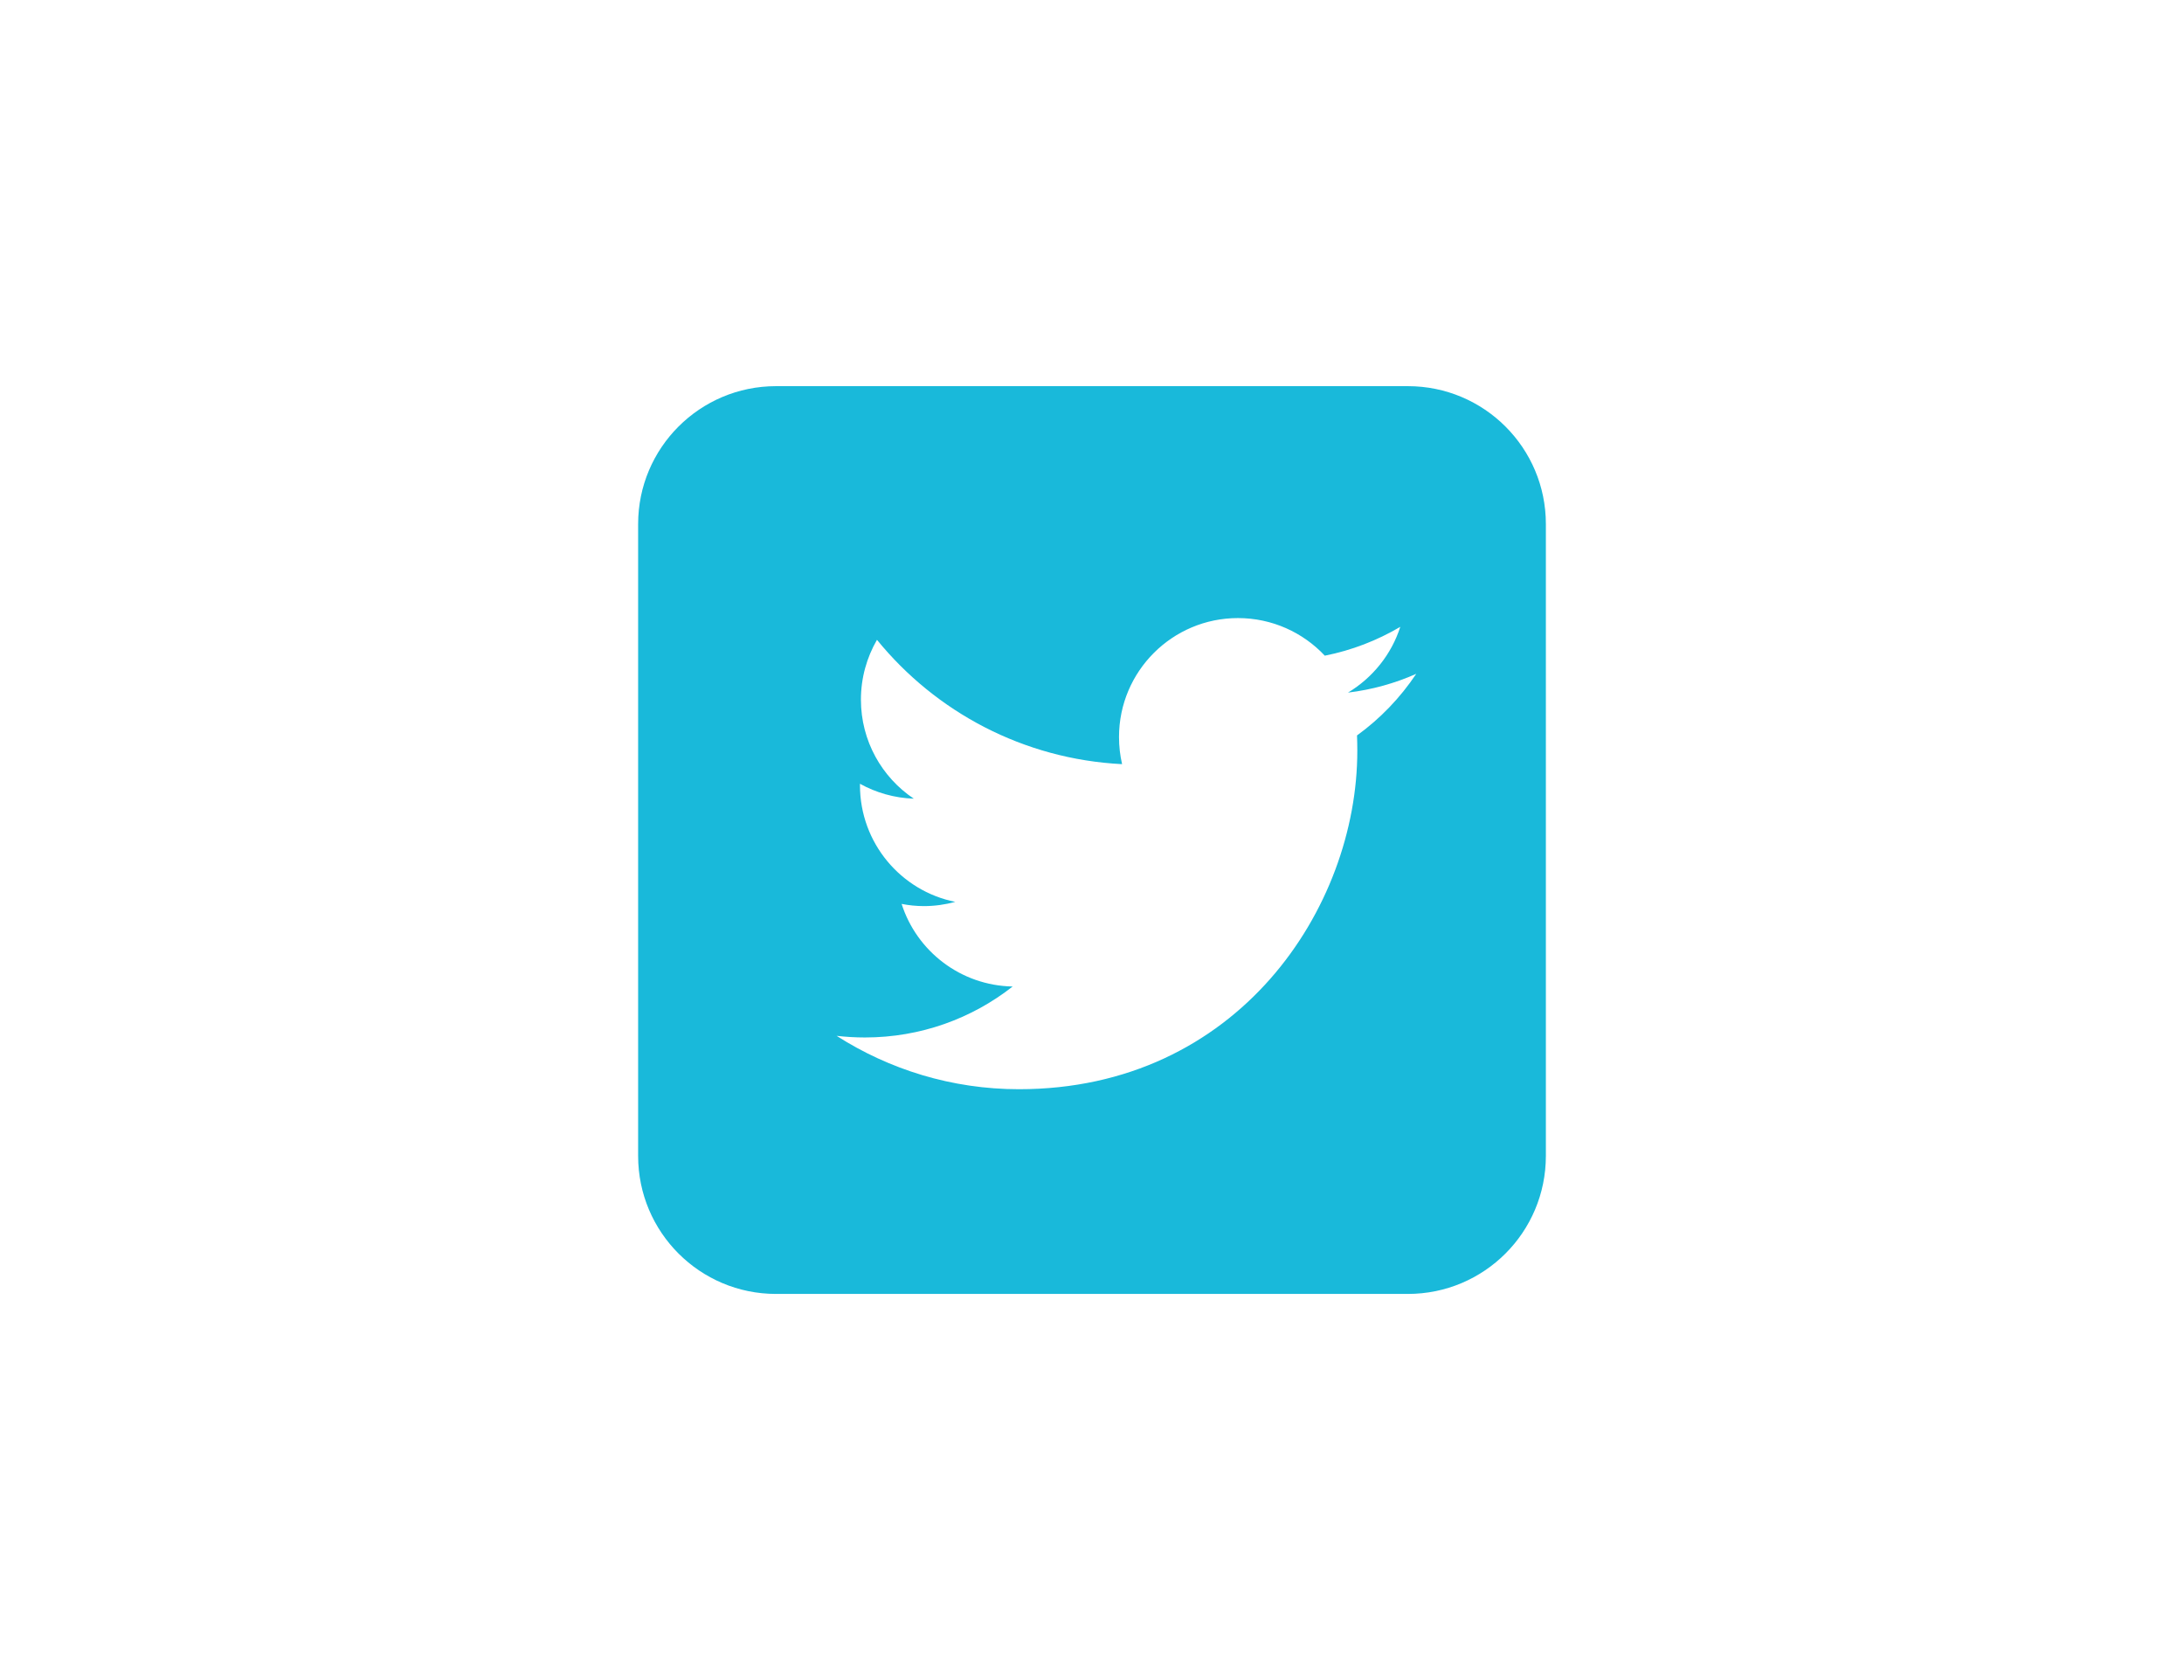 <?xml version="1.0" encoding="utf-8"?>
<!-- Generator: Adobe Illustrator 17.0.0, SVG Export Plug-In . SVG Version: 6.00 Build 0)  -->
<!DOCTYPE svg PUBLIC "-//W3C//DTD SVG 1.1//EN" "http://www.w3.org/Graphics/SVG/1.1/DTD/svg11.dtd">
<svg version="1.1" id="Capa_1" xmlns="http://www.w3.org/2000/svg" xmlns:xlink="http://www.w3.org/1999/xlink" x="0px" y="0px"
	 width="148.571px" height="114.286px" viewBox="0 0 148.571 114.286" enable-background="new 0 0 148.571 114.286"
	 xml:space="preserve">
<g>
	<g>
		<path opacity="0.9" fill="#00B2D6" enable-background="new    " d="M95.774,26.268H52.79c-5.181,0-9.38,4.2-9.38,9.38v42.984
			c0,5.187,4.2,9.387,9.38,9.387h42.984c5.187,0,9.387-4.2,9.387-9.387V35.649C105.161,30.468,100.962,26.268,95.774,26.268z
			 M92.314,50.027c0.013,0.347,0.02,0.7,0.02,1.047c0,10.695-8.138,23.019-23.02,23.019c-4.566,0-8.818-1.341-12.403-3.631
			c0.635,0.072,1.276,0.111,1.93,0.111c3.794,0,7.281-1.295,10.048-3.467c-3.539-0.065-6.528-2.401-7.555-5.619
			c0.491,0.098,1.001,0.15,1.524,0.15c0.733,0,1.452-0.105,2.126-0.288c-3.696-0.739-6.483-4.01-6.483-7.935v-0.098
			c1.086,0.602,2.335,0.968,3.663,1.014c-2.172-1.452-3.598-3.931-3.598-6.738c0-1.478,0.399-2.872,1.092-4.069
			c3.99,4.9,9.95,8.118,16.674,8.458c-0.137-0.595-0.209-1.21-0.209-1.845c0-4.468,3.624-8.092,8.092-8.092
			c2.322,0,4.429,0.981,5.907,2.558c1.845-0.366,3.572-1.04,5.135-1.962c-0.602,1.884-1.891,3.474-3.559,4.474
			c1.635-0.196,3.199-0.635,4.644-1.276C95.257,47.462,93.89,48.888,92.314,50.027z"/>
	</g>
</g>
</svg>
